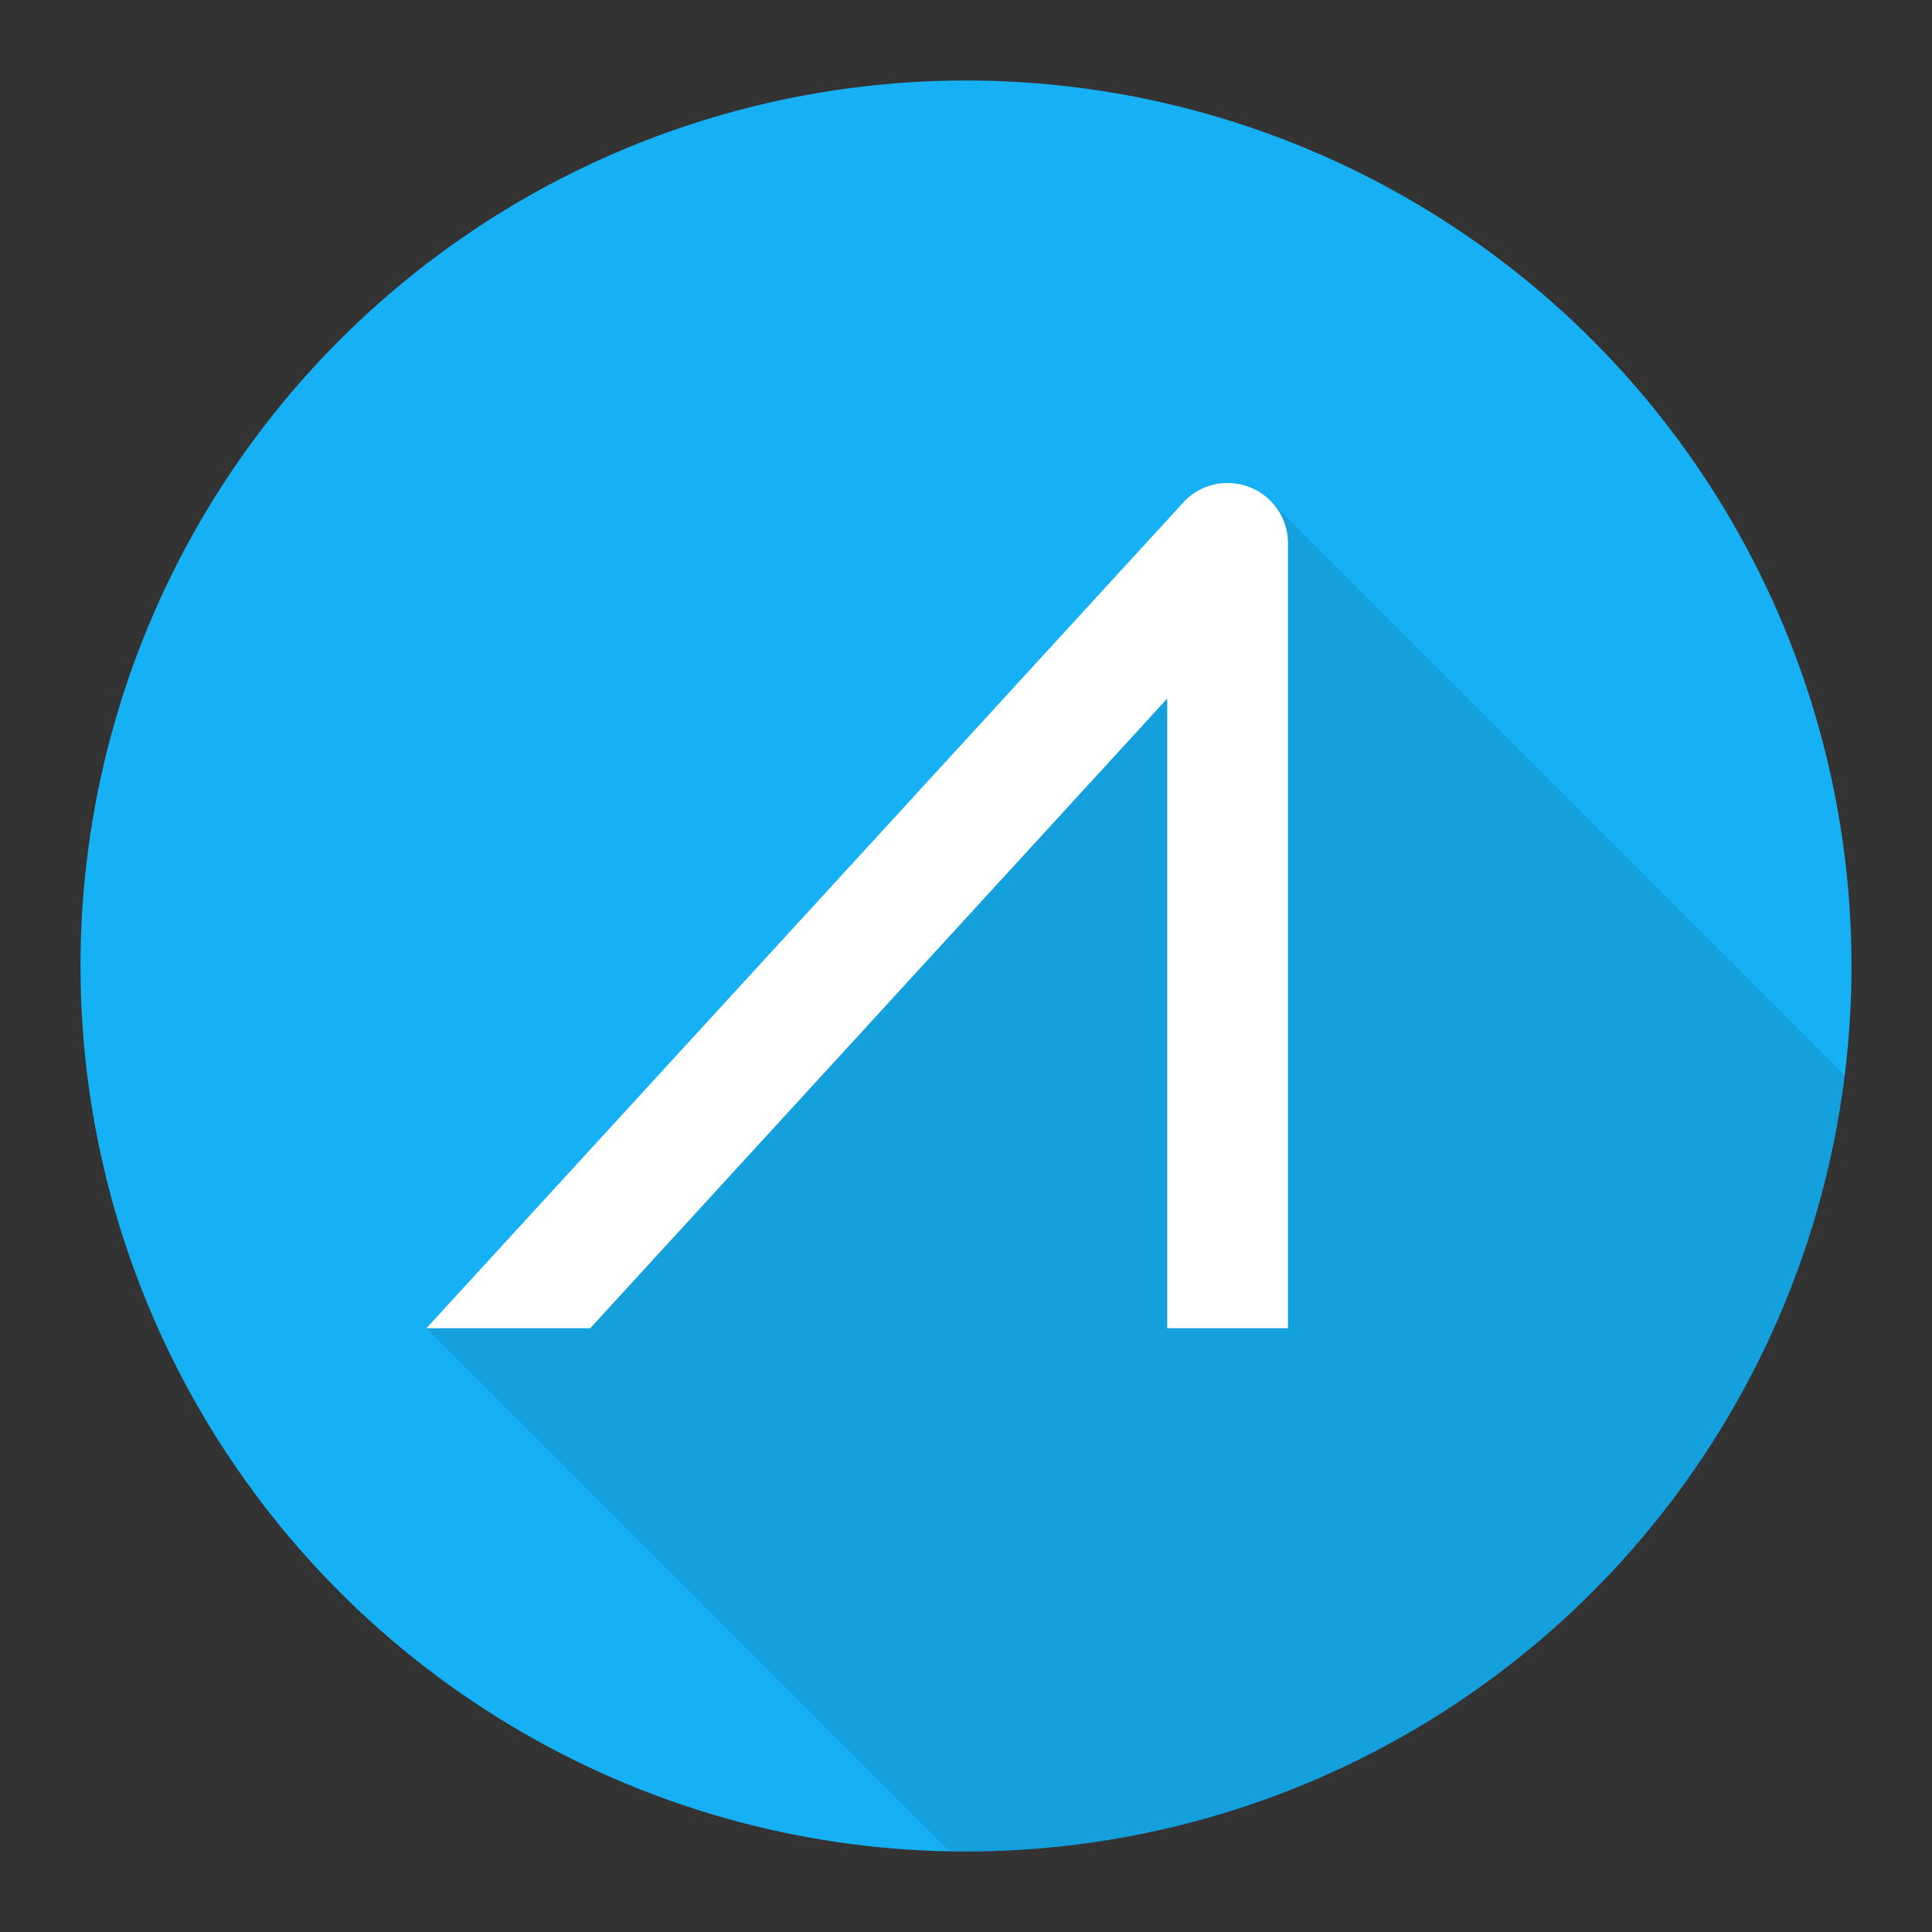 <svg viewBox="0 0 48 48" xmlns="http://www.w3.org/2000/svg"><rect x="0" y="0" width="48" height="48" fill="#333333" stroke="none"/><g fill="none" fill-rule="evenodd"><circle fill="#16B0F5" cx="24" cy="24" r="22"/><path d="M45.834 26.713C44.498 37.583 35.232 46 24 46c-.137 0-.273-.001-.41-.004L10.594 33l20.967-20.56 14.273 14.273z" fill-opacity=".1" fill="#000"/><path d="M32 33h-3V17.355L14.663 33h-4.069L29.35 12.537A1.5 1.5 0 0 1 32 13.5V33z" fill="#FFF"/></g></svg>